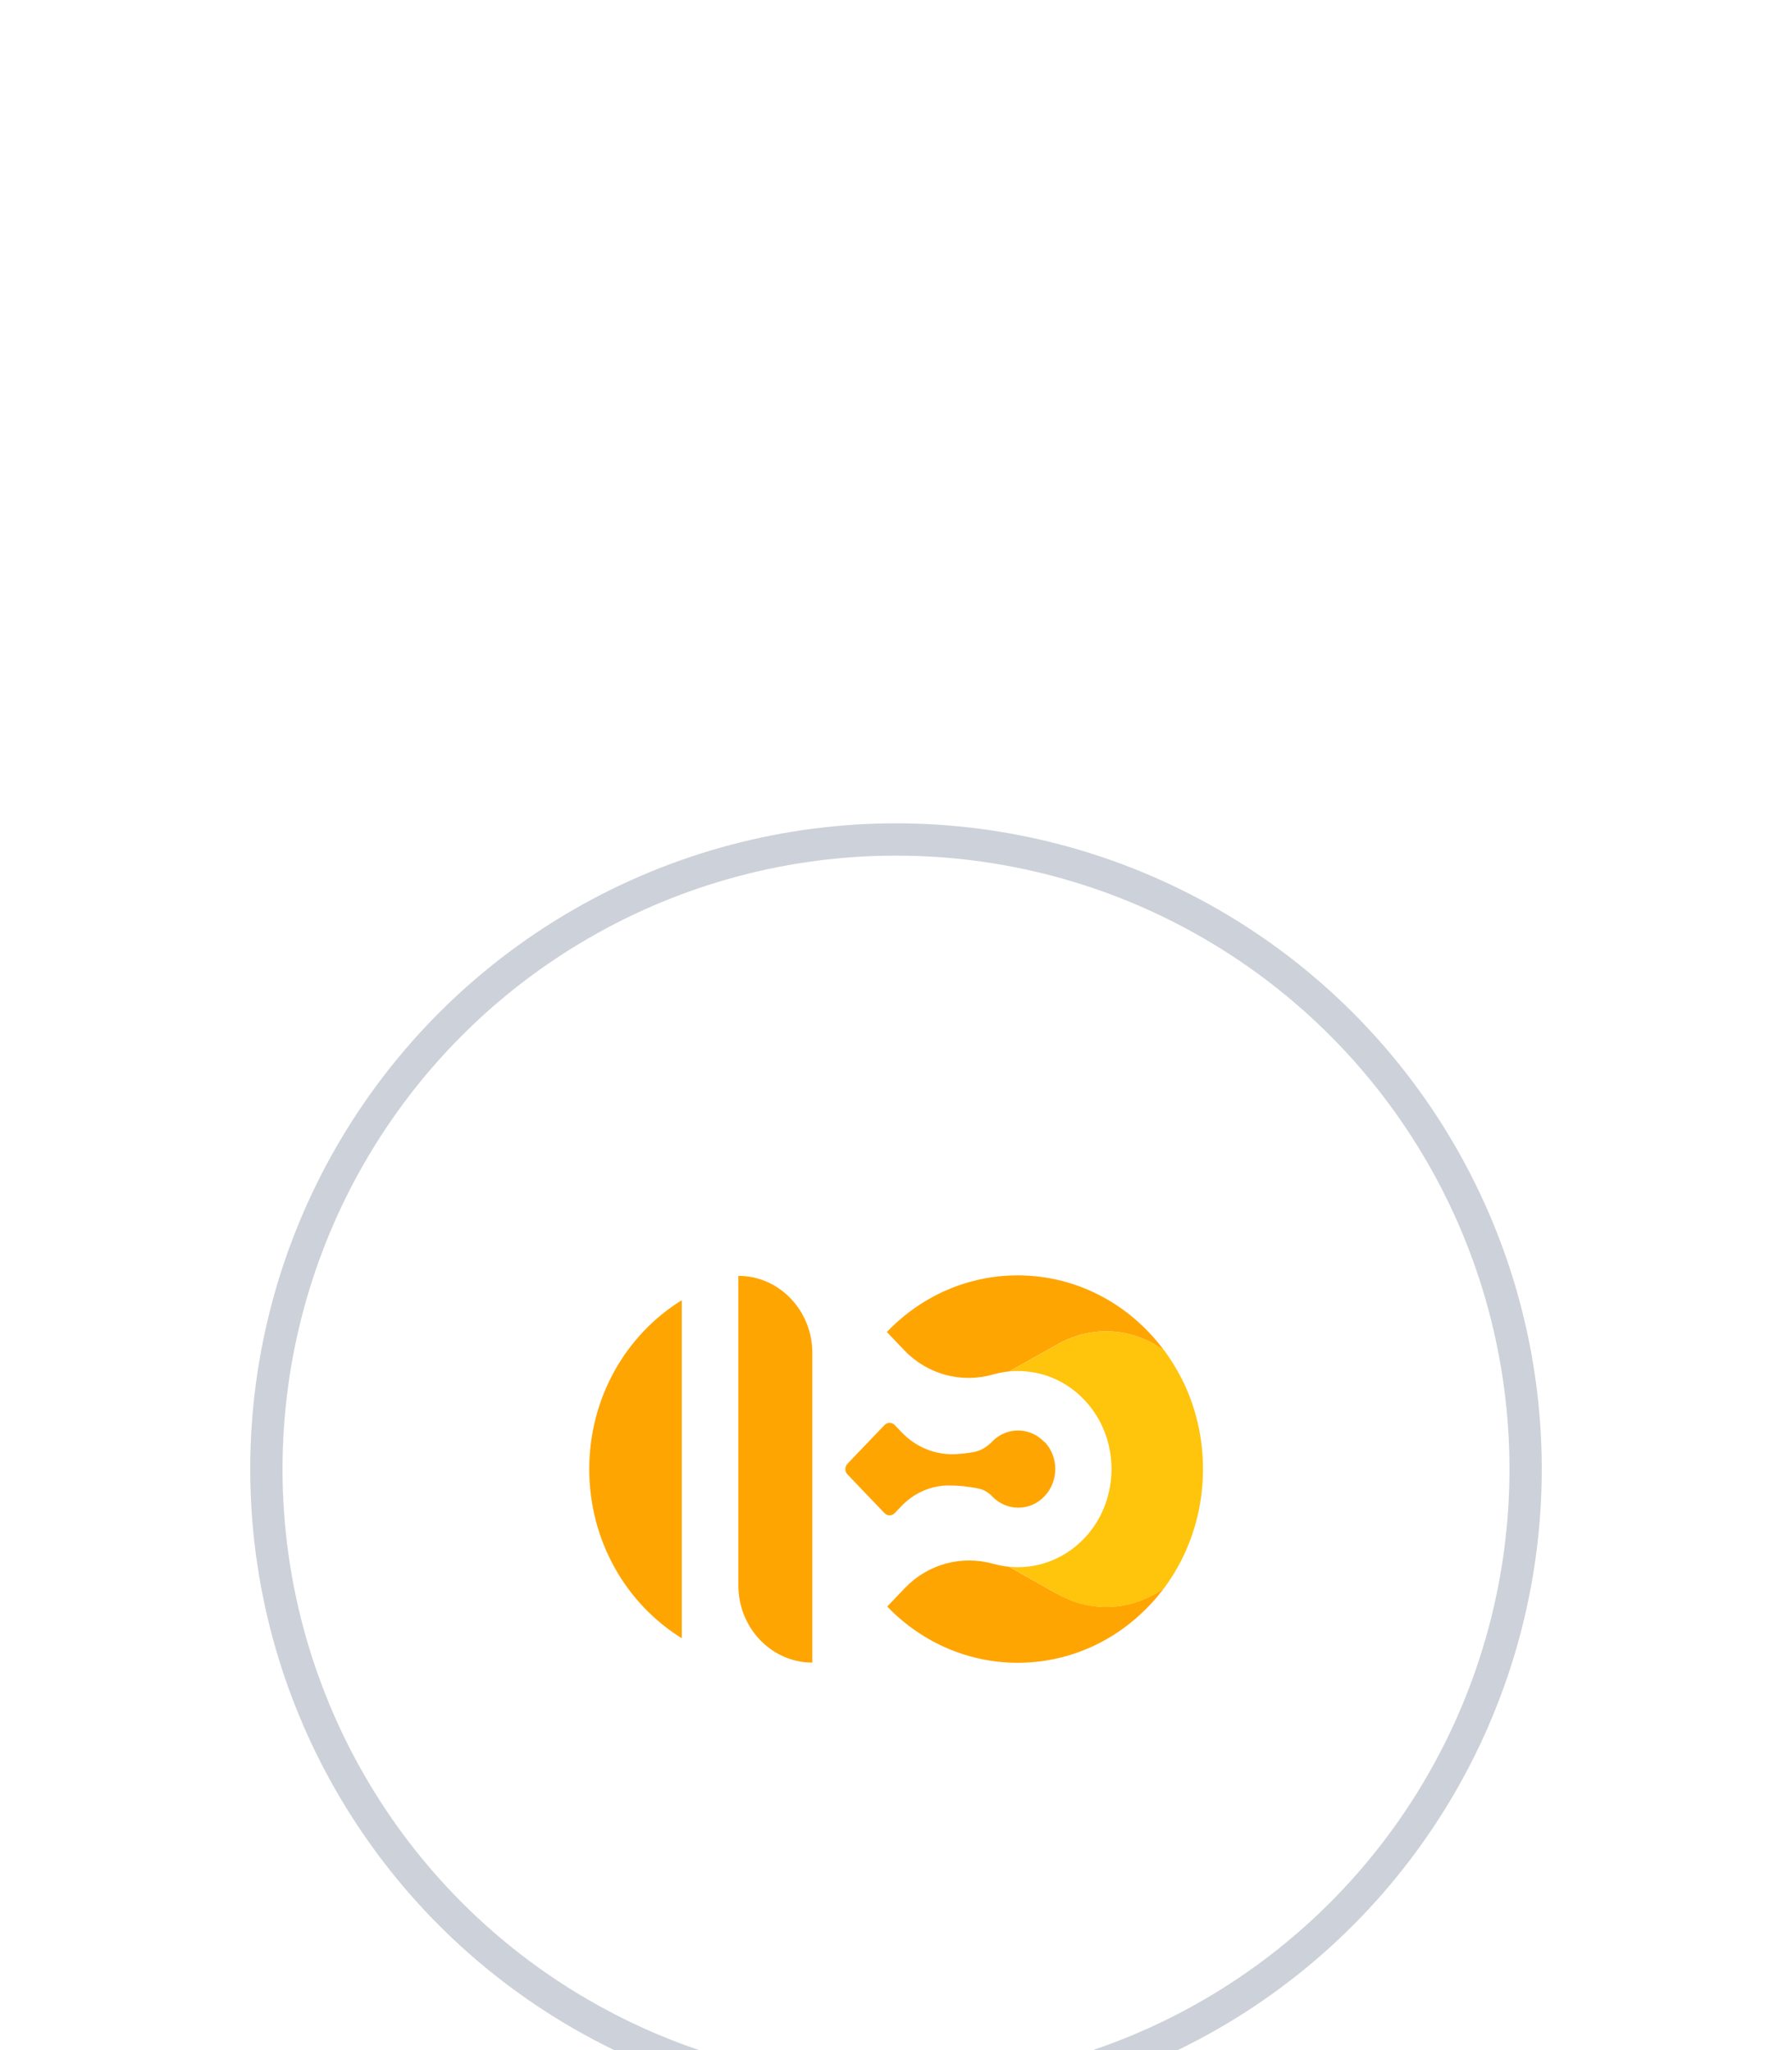 <svg width="111" height="127" viewBox="0 0 111 127" fill="none" xmlns="http://www.w3.org/2000/svg">
<g filter="url(#filter0_dddd_2_1717)">
<circle cx="55.5" cy="44" r="39" stroke="#CDD1D9" stroke-width="2"/>
<path d="M72.104 36.646C71.815 36.257 71.504 35.884 71.161 35.526C71.161 35.526 71.154 35.518 71.146 35.51C66.669 30.83 59.41 30.83 54.933 35.51L56.02 36.646C57.456 38.148 59.554 38.697 61.515 38.14C61.842 38.045 62.184 37.981 62.519 37.95L65.521 36.265C67.764 35.002 70.264 35.319 72.104 36.646Z" fill="#FFA502"/>
<path d="M65.522 51.752L62.504 50.051C62.177 50.02 61.85 49.956 61.531 49.869C59.57 49.32 57.487 49.869 56.05 51.37L54.956 52.515C59.441 57.171 66.685 57.163 71.162 52.483C71.215 52.427 71.268 52.372 71.321 52.316C71.603 52.014 71.861 51.696 72.104 51.37C70.265 52.69 67.772 52.999 65.529 51.744L65.522 51.752Z" fill="#FFA502"/>
<path d="M73.184 38.387C72.88 37.783 72.522 37.203 72.112 36.647C70.265 35.32 67.772 35.002 65.529 36.265L62.527 37.95C63.279 37.878 64.047 37.966 64.777 38.196C65.674 38.49 66.517 39.007 67.217 39.769C68.304 40.938 68.843 42.455 68.851 43.981C68.881 43.981 68.881 43.981 68.851 43.981C68.851 45.514 68.311 47.048 67.224 48.224C66.525 48.979 65.689 49.503 64.792 49.797C64.055 50.044 63.272 50.123 62.511 50.052L65.529 51.752C67.772 53.008 70.257 52.698 72.104 51.379C72.507 50.838 72.857 50.266 73.161 49.678C74.955 46.166 74.97 41.907 73.191 38.387H73.184Z" fill="#FFC40C"/>
<path d="M69.132 43.981C69.185 43.981 69.246 43.981 69.299 43.973C69.246 43.973 69.185 43.981 69.132 43.981Z" fill="#FFA502"/>
<path d="M45.735 32.03C48.267 32.03 50.319 34.175 50.319 36.821V55.987C47.788 55.987 45.735 53.842 45.735 51.196V32.03Z" fill="#FFA502"/>
<path d="M64.678 42.312C63.781 41.374 62.329 41.374 61.44 42.312C61.128 42.638 60.74 42.868 60.307 42.948C59.934 43.011 59.562 43.059 59.19 43.075C57.935 43.138 56.719 42.638 55.837 41.708L55.427 41.279C55.245 41.088 54.956 41.088 54.781 41.279L52.653 43.504L52.501 43.663C52.318 43.853 52.318 44.156 52.501 44.338L52.653 44.497L54.781 46.722C54.963 46.913 55.252 46.913 55.427 46.722L55.837 46.293C56.605 45.49 57.647 45.022 58.741 45.014C59.372 45.014 60.011 45.077 60.634 45.212C60.945 45.276 61.227 45.451 61.455 45.689C62.352 46.627 63.803 46.627 64.693 45.689C65.59 44.751 65.59 43.234 64.693 42.304L64.678 42.312Z" fill="#FFA502"/>
<path d="M42.231 33.539C38.803 35.653 36.5 39.547 36.5 44.004C36.5 48.462 38.803 52.364 42.231 54.477V33.539Z" fill="#FFA502"/>
</g>
<defs>
<filter id="filter0_dddd_2_1717" x="0.5" y="0" width="110" height="127" filterUnits="userSpaceOnUse" color-interpolation-filters="sRGB">
<feFlood flood-opacity="0" result="BackgroundImageFix"/>
<feColorMatrix in="SourceAlpha" type="matrix" values="0 0 0 0 0 0 0 0 0 0 0 0 0 0 0 0 0 0 127 0" result="hardAlpha"/>
<feOffset dy="2"/>
<feGaussianBlur stdDeviation="2.5"/>
<feColorMatrix type="matrix" values="0 0 0 0 0.192 0 0 0 0 0.263 0 0 0 0 0.384 0 0 0 0.1 0"/>
<feBlend mode="normal" in2="BackgroundImageFix" result="effect1_dropShadow_2_1717"/>
<feColorMatrix in="SourceAlpha" type="matrix" values="0 0 0 0 0 0 0 0 0 0 0 0 0 0 0 0 0 0 127 0" result="hardAlpha"/>
<feOffset dy="6"/>
<feGaussianBlur stdDeviation="5"/>
<feColorMatrix type="matrix" values="0 0 0 0 0.192 0 0 0 0 0.263 0 0 0 0 0.384 0 0 0 0.09 0"/>
<feBlend mode="normal" in2="effect1_dropShadow_2_1717" result="effect2_dropShadow_2_1717"/>
<feColorMatrix in="SourceAlpha" type="matrix" values="0 0 0 0 0 0 0 0 0 0 0 0 0 0 0 0 0 0 127 0" result="hardAlpha"/>
<feOffset dy="11"/>
<feGaussianBlur stdDeviation="6.5"/>
<feColorMatrix type="matrix" values="0 0 0 0 0.192 0 0 0 0 0.263 0 0 0 0 0.384 0 0 0 0.05 0"/>
<feBlend mode="normal" in2="effect2_dropShadow_2_1717" result="effect3_dropShadow_2_1717"/>
<feColorMatrix in="SourceAlpha" type="matrix" values="0 0 0 0 0 0 0 0 0 0 0 0 0 0 0 0 0 0 127 0" result="hardAlpha"/>
<feOffset dy="28"/>
<feGaussianBlur stdDeviation="7.5"/>
<feColorMatrix type="matrix" values="0 0 0 0 0.192 0 0 0 0 0.263 0 0 0 0 0.384 0 0 0 0.01 0"/>
<feBlend mode="normal" in2="effect3_dropShadow_2_1717" result="effect4_dropShadow_2_1717"/>
<feBlend mode="normal" in="SourceGraphic" in2="effect4_dropShadow_2_1717" result="shape"/>
</filter>
</defs>
</svg>
